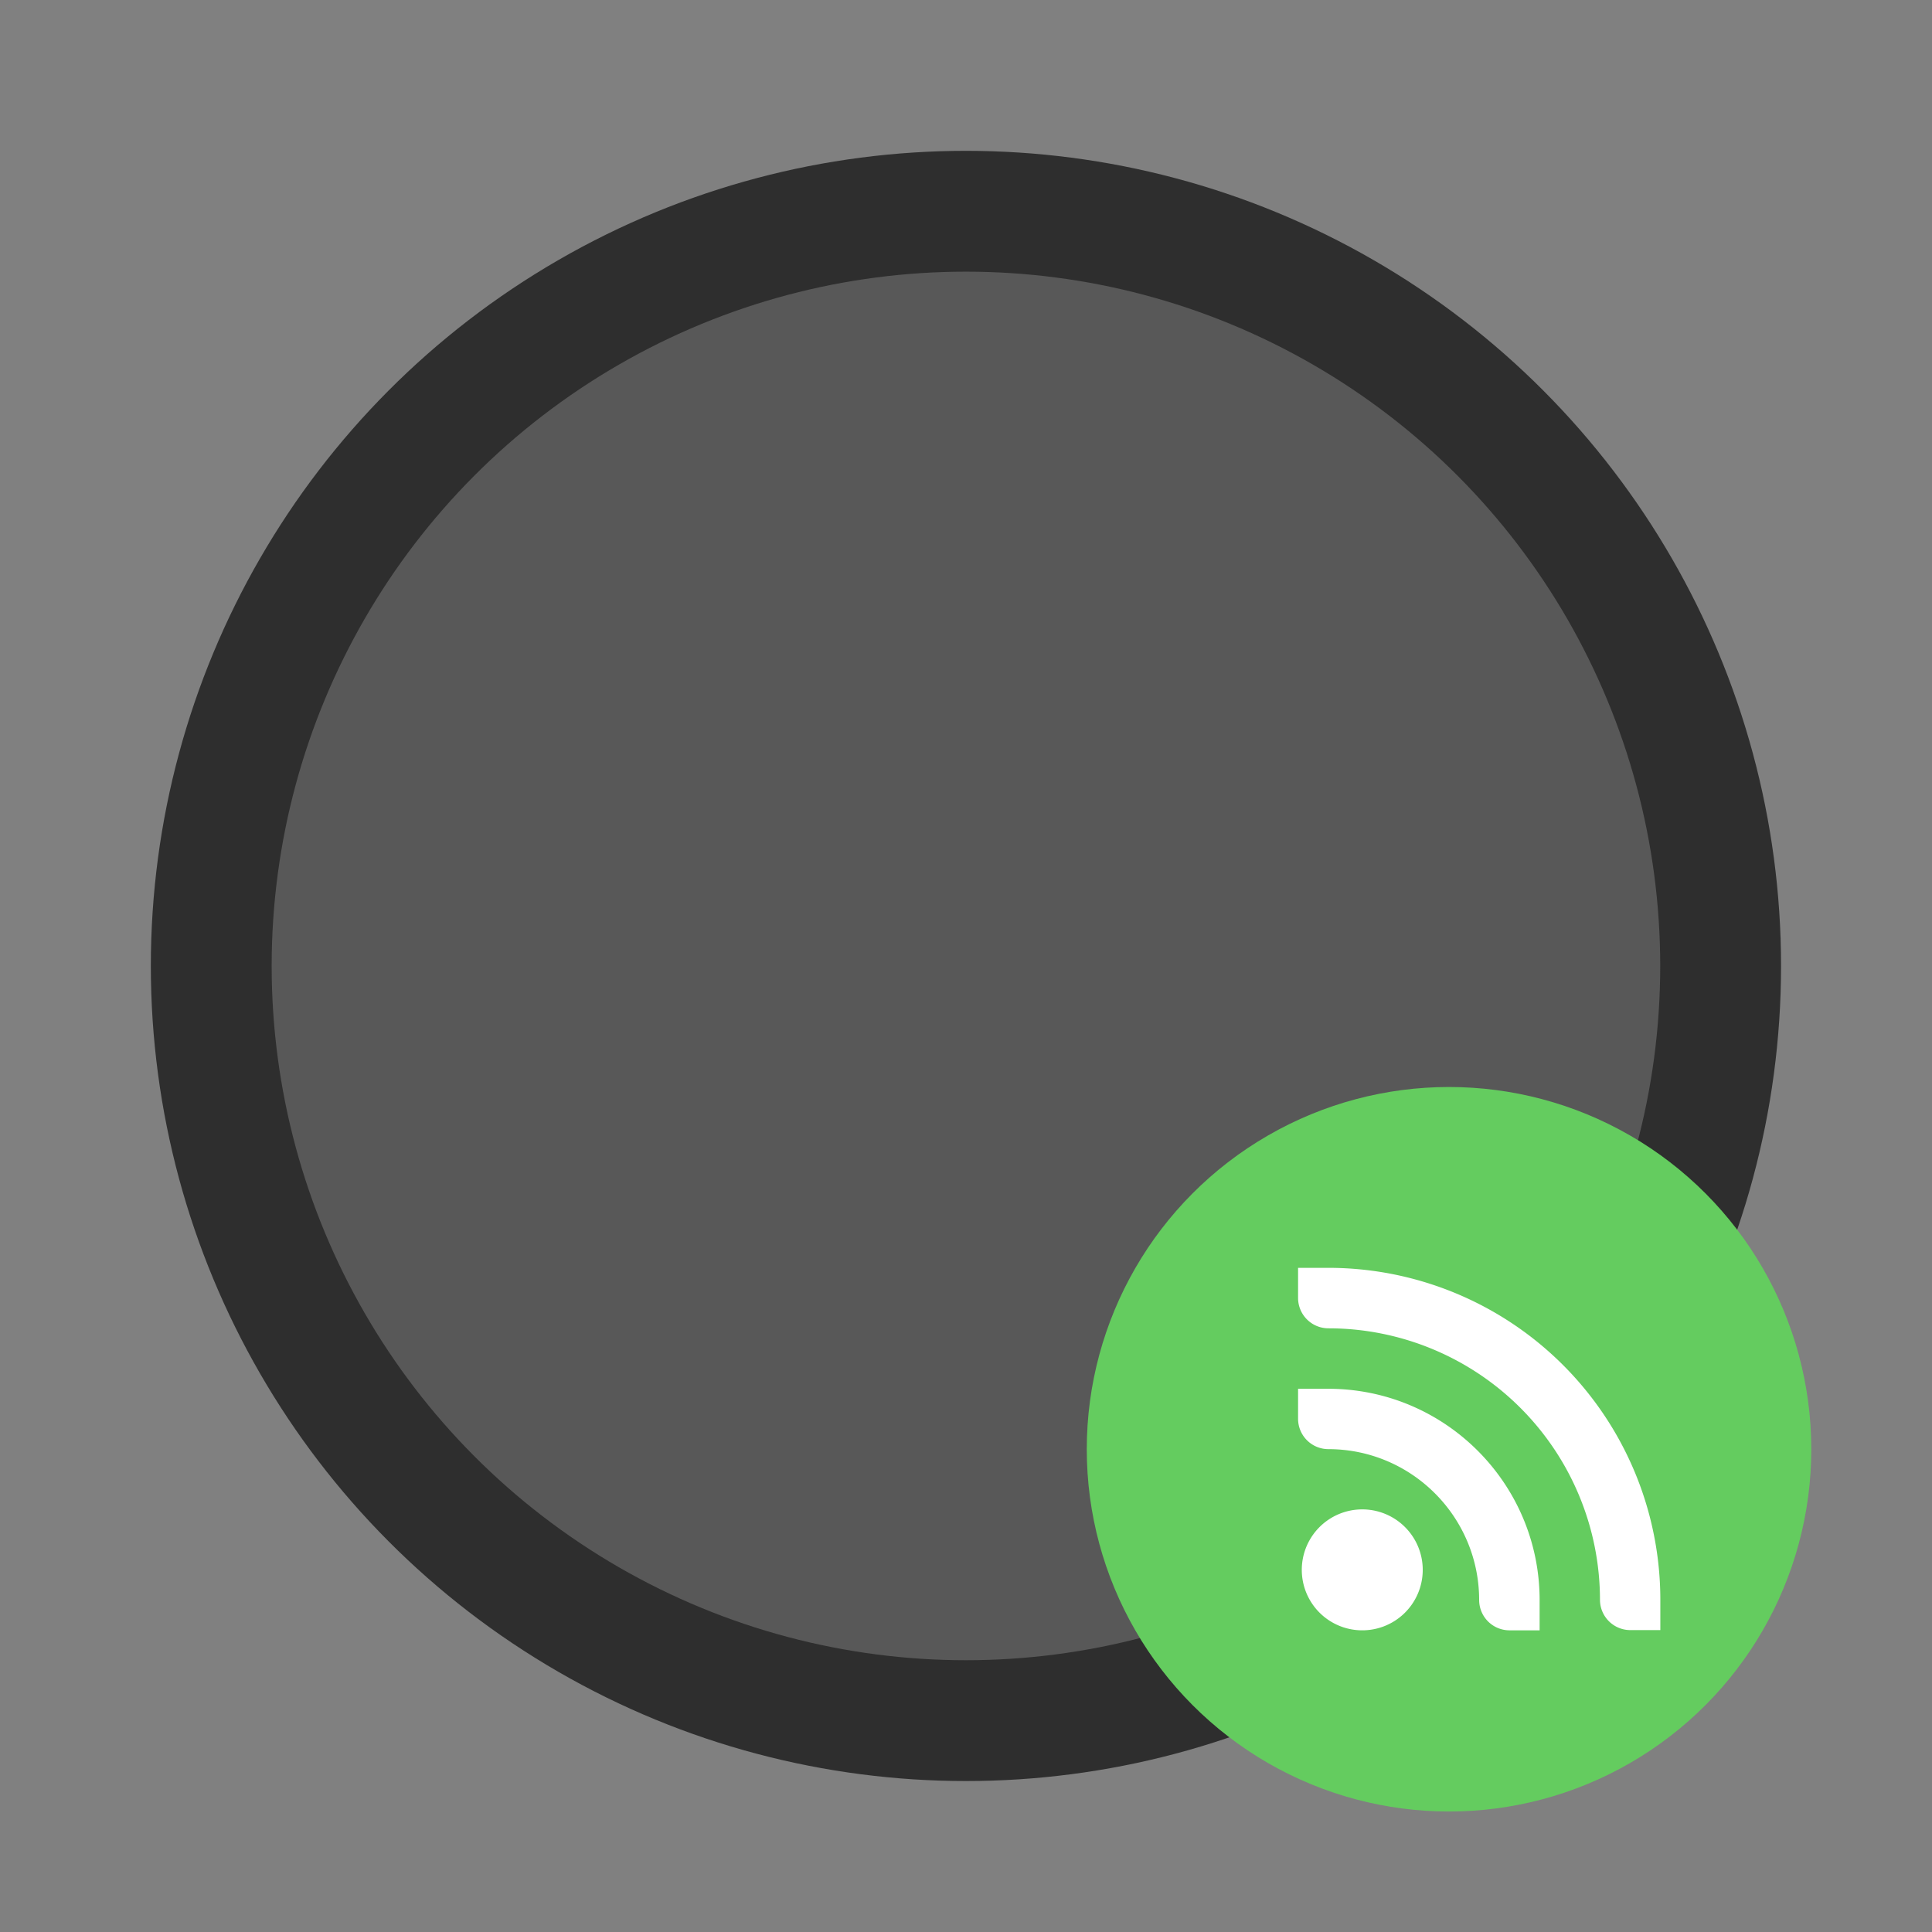 <svg width="64" height="64" viewBox="0 0 16.933 16.933" xmlns="http://www.w3.org/2000/svg"><rect x="0" y="0" width="16.933" height="16.933" fill="#808080" stroke="none"/><circle cx="8.466" cy="8.466" r="7.144" fill="#2e2e2e" style="paint-order:stroke fill markers"/><circle cx="8.466" cy="8.466" r="6.085" fill="#585858" style="paint-order:stroke fill markers"/><circle cx="12.7" cy="12.702" r="3.175" fill="#64cc5f"/><g fill="#fff" stroke-width=".265"><path d="M11.377 11.112h.265a2.91 2.91 0 0 1 2.91 2.91v.265h-.265a.266.266 0 0 1-.264-.265 2.381 2.381 0 0 0-2.381-2.38.266.266 0 0 1-.265-.265z"/><path d="M11.377 12.172h.265c1.022 0 1.852.83 1.852 1.852v.265h-.265a.266.266 0 0 1-.265-.265c0-.73-.592-1.323-1.322-1.323a.266.266 0 0 1-.265-.264z"/><path d="M11.907 13.23a.53.53 0 1 1 0 1.058.53.53 0 0 1 0-1.058z"/></g></svg>